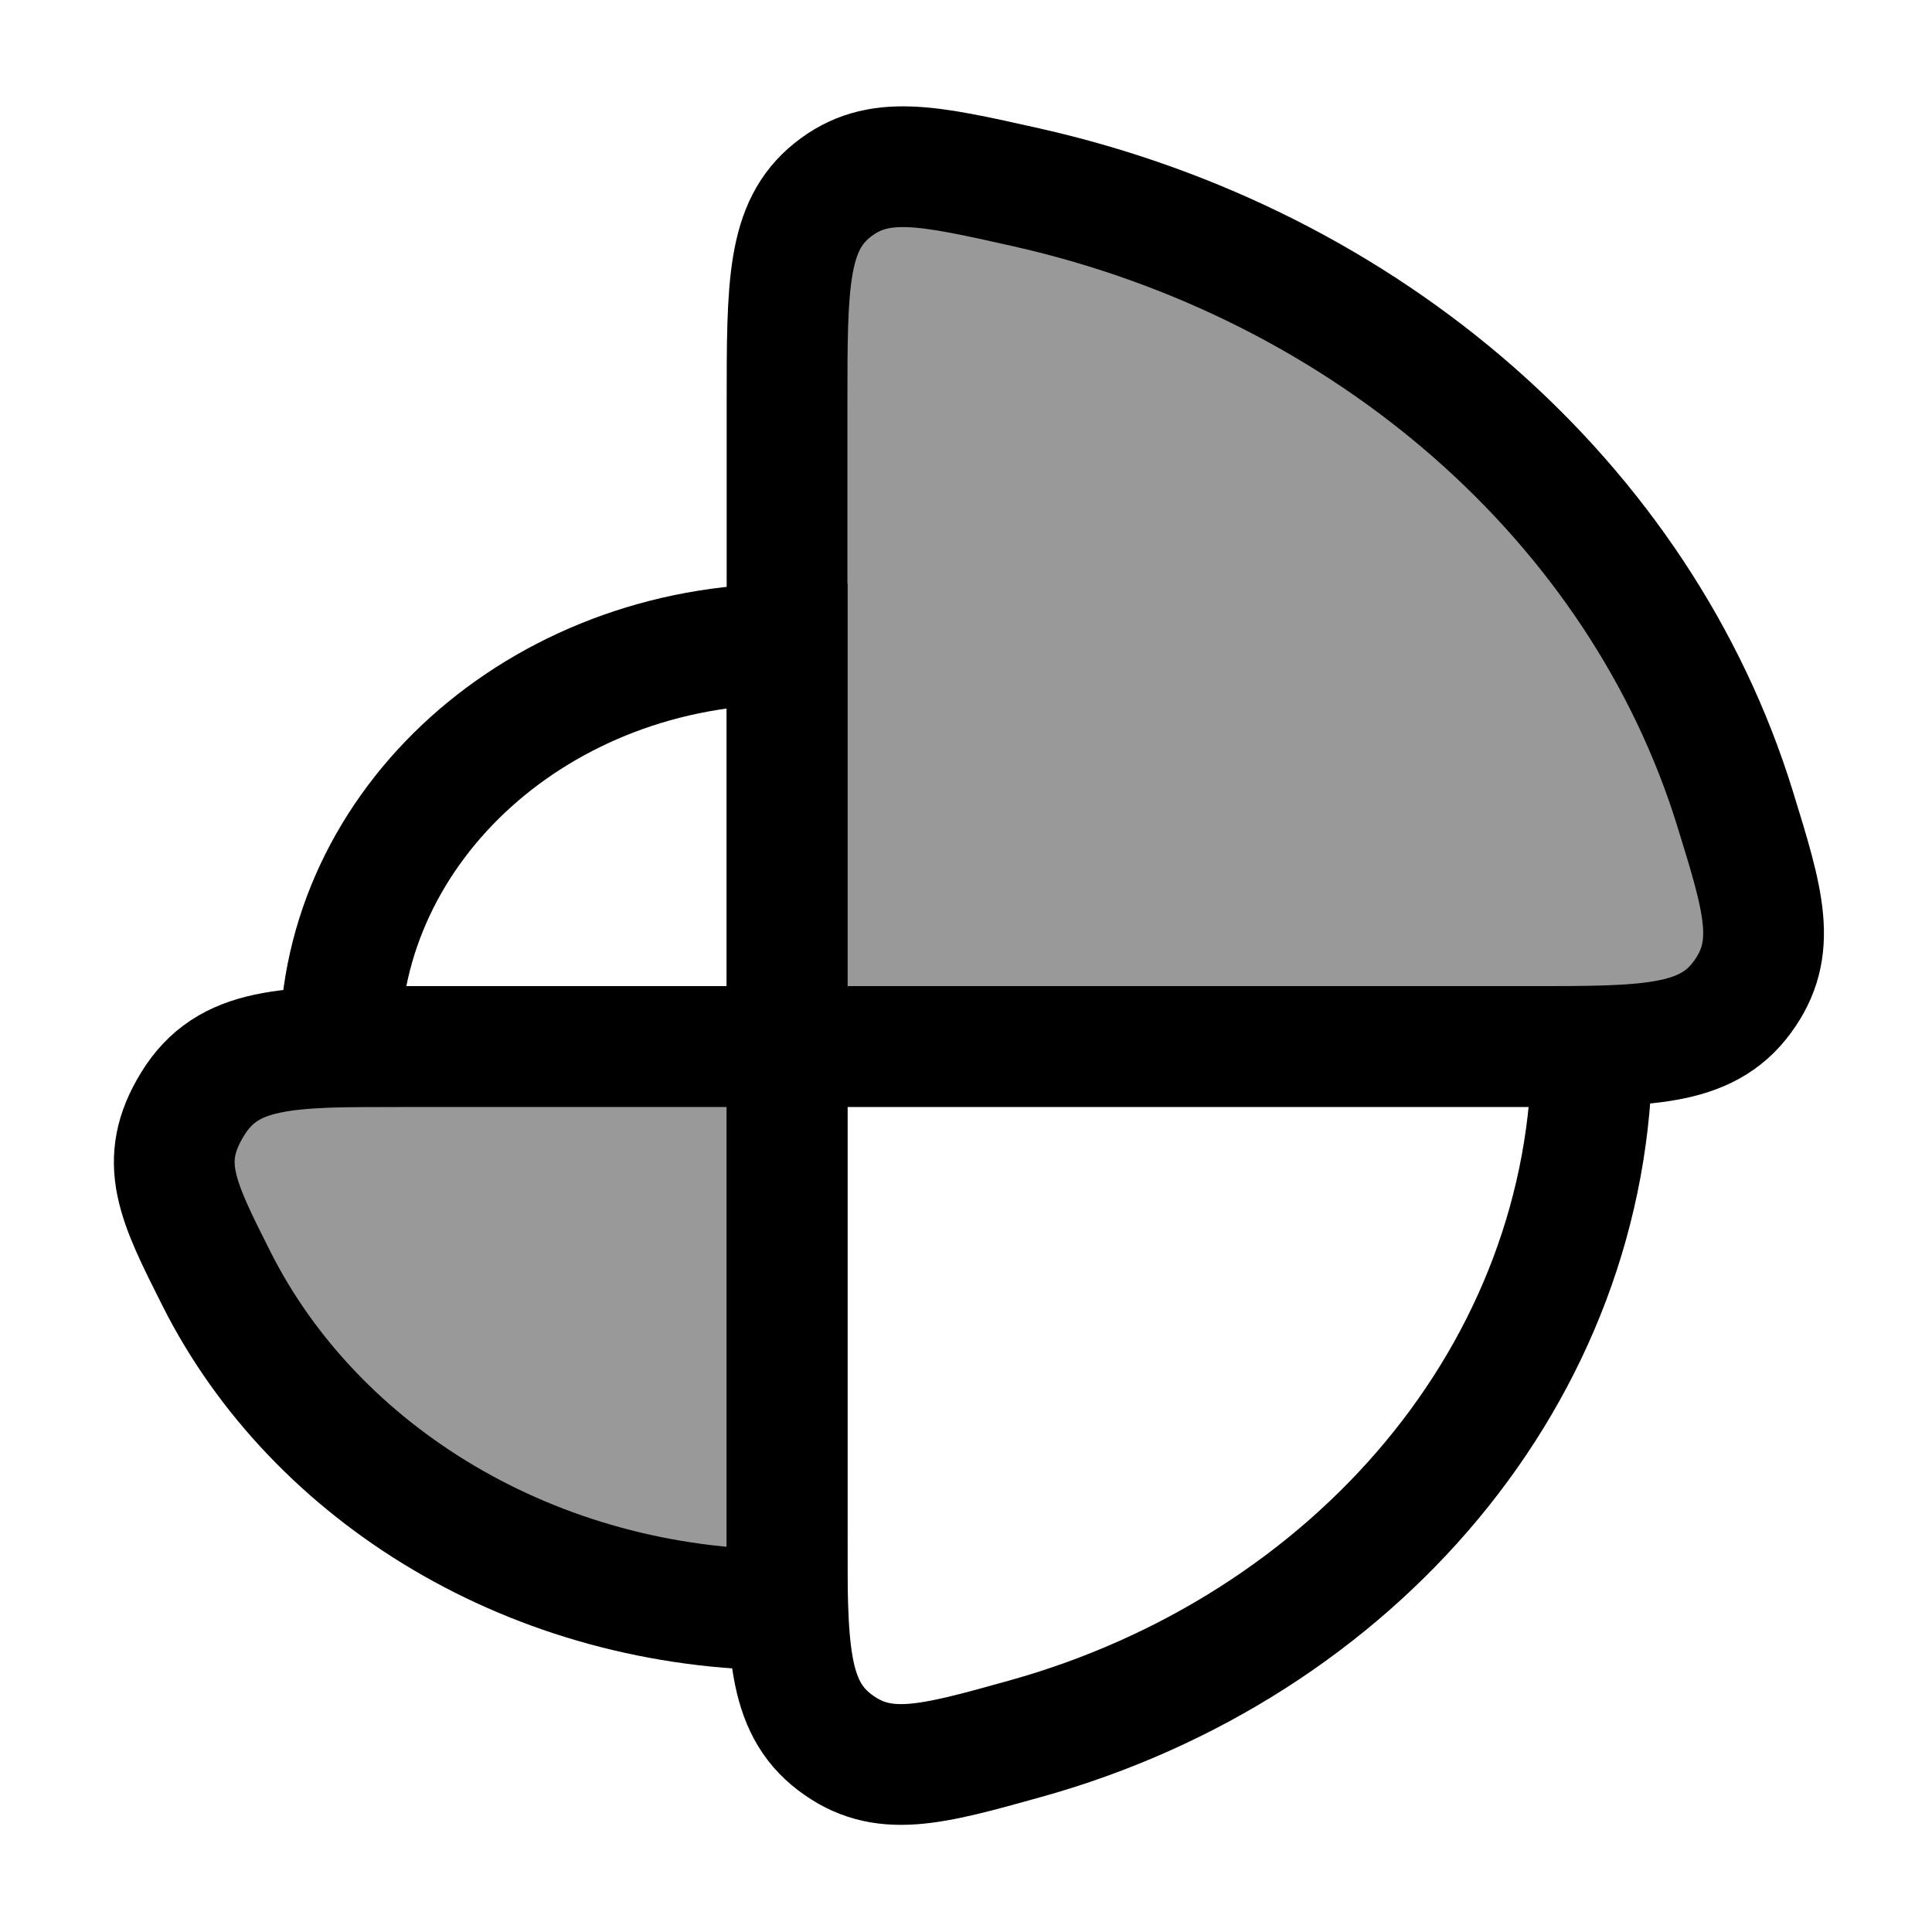 <svg width="24" height="24" viewBox="0 0 24 24" fill="none" xmlns="http://www.w3.org/2000/svg">
    <g opacity="0.4">
        <path d="M2.692 15.891C3.915 18.315 6.628 20 9.778 20L9.778 13H5C3.555 13 2.832 13 2.393 13.714C1.954 14.427 2.2 14.915 2.692 15.891Z" fill="currentColor"/>
        <path d="M21.553 10.044C20.381 6.253 17.009 3.287 12.754 2.328C11.52 2.051 10.903 1.912 10.34 2.362C9.777 2.812 9.777 3.542 9.777 5L9.778 13H19C20.46 13 21.191 13 21.64 12.39C22.09 11.781 21.911 11.202 21.553 10.044Z" fill="currentColor"/>
    </g>
    <path d="M9.778 8C6.71 8 4.223 10.239 4.223 13H9.778V8Z" stroke="currentColor" stroke-width="1.5"/>
    <path d="M2.692 15.891C3.915 18.315 6.628 20 9.778 20L9.778 13H5C3.555 13 2.832 13 2.393 13.714C1.954 14.428 2.2 14.915 2.692 15.891Z" stroke="currentColor" stroke-width="1.5"/>
    <path d="M12.741 21.598C16.817 20.461 19.777 17.042 19.777 13H9.777V19C9.777 20.462 9.777 21.194 10.37 21.644C10.963 22.094 11.556 21.929 12.741 21.598Z" stroke="currentColor" stroke-width="1.5"/>
    <path d="M21.553 10.044C20.381 6.253 17.009 3.287 12.754 2.328C11.52 2.051 10.903 1.912 10.34 2.362C9.777 2.813 9.777 3.542 9.777 5V13H19C20.46 13 21.191 13 21.641 12.39C22.09 11.781 21.911 11.202 21.553 10.044Z" stroke="currentColor" stroke-width="1.5"/>
</svg>

